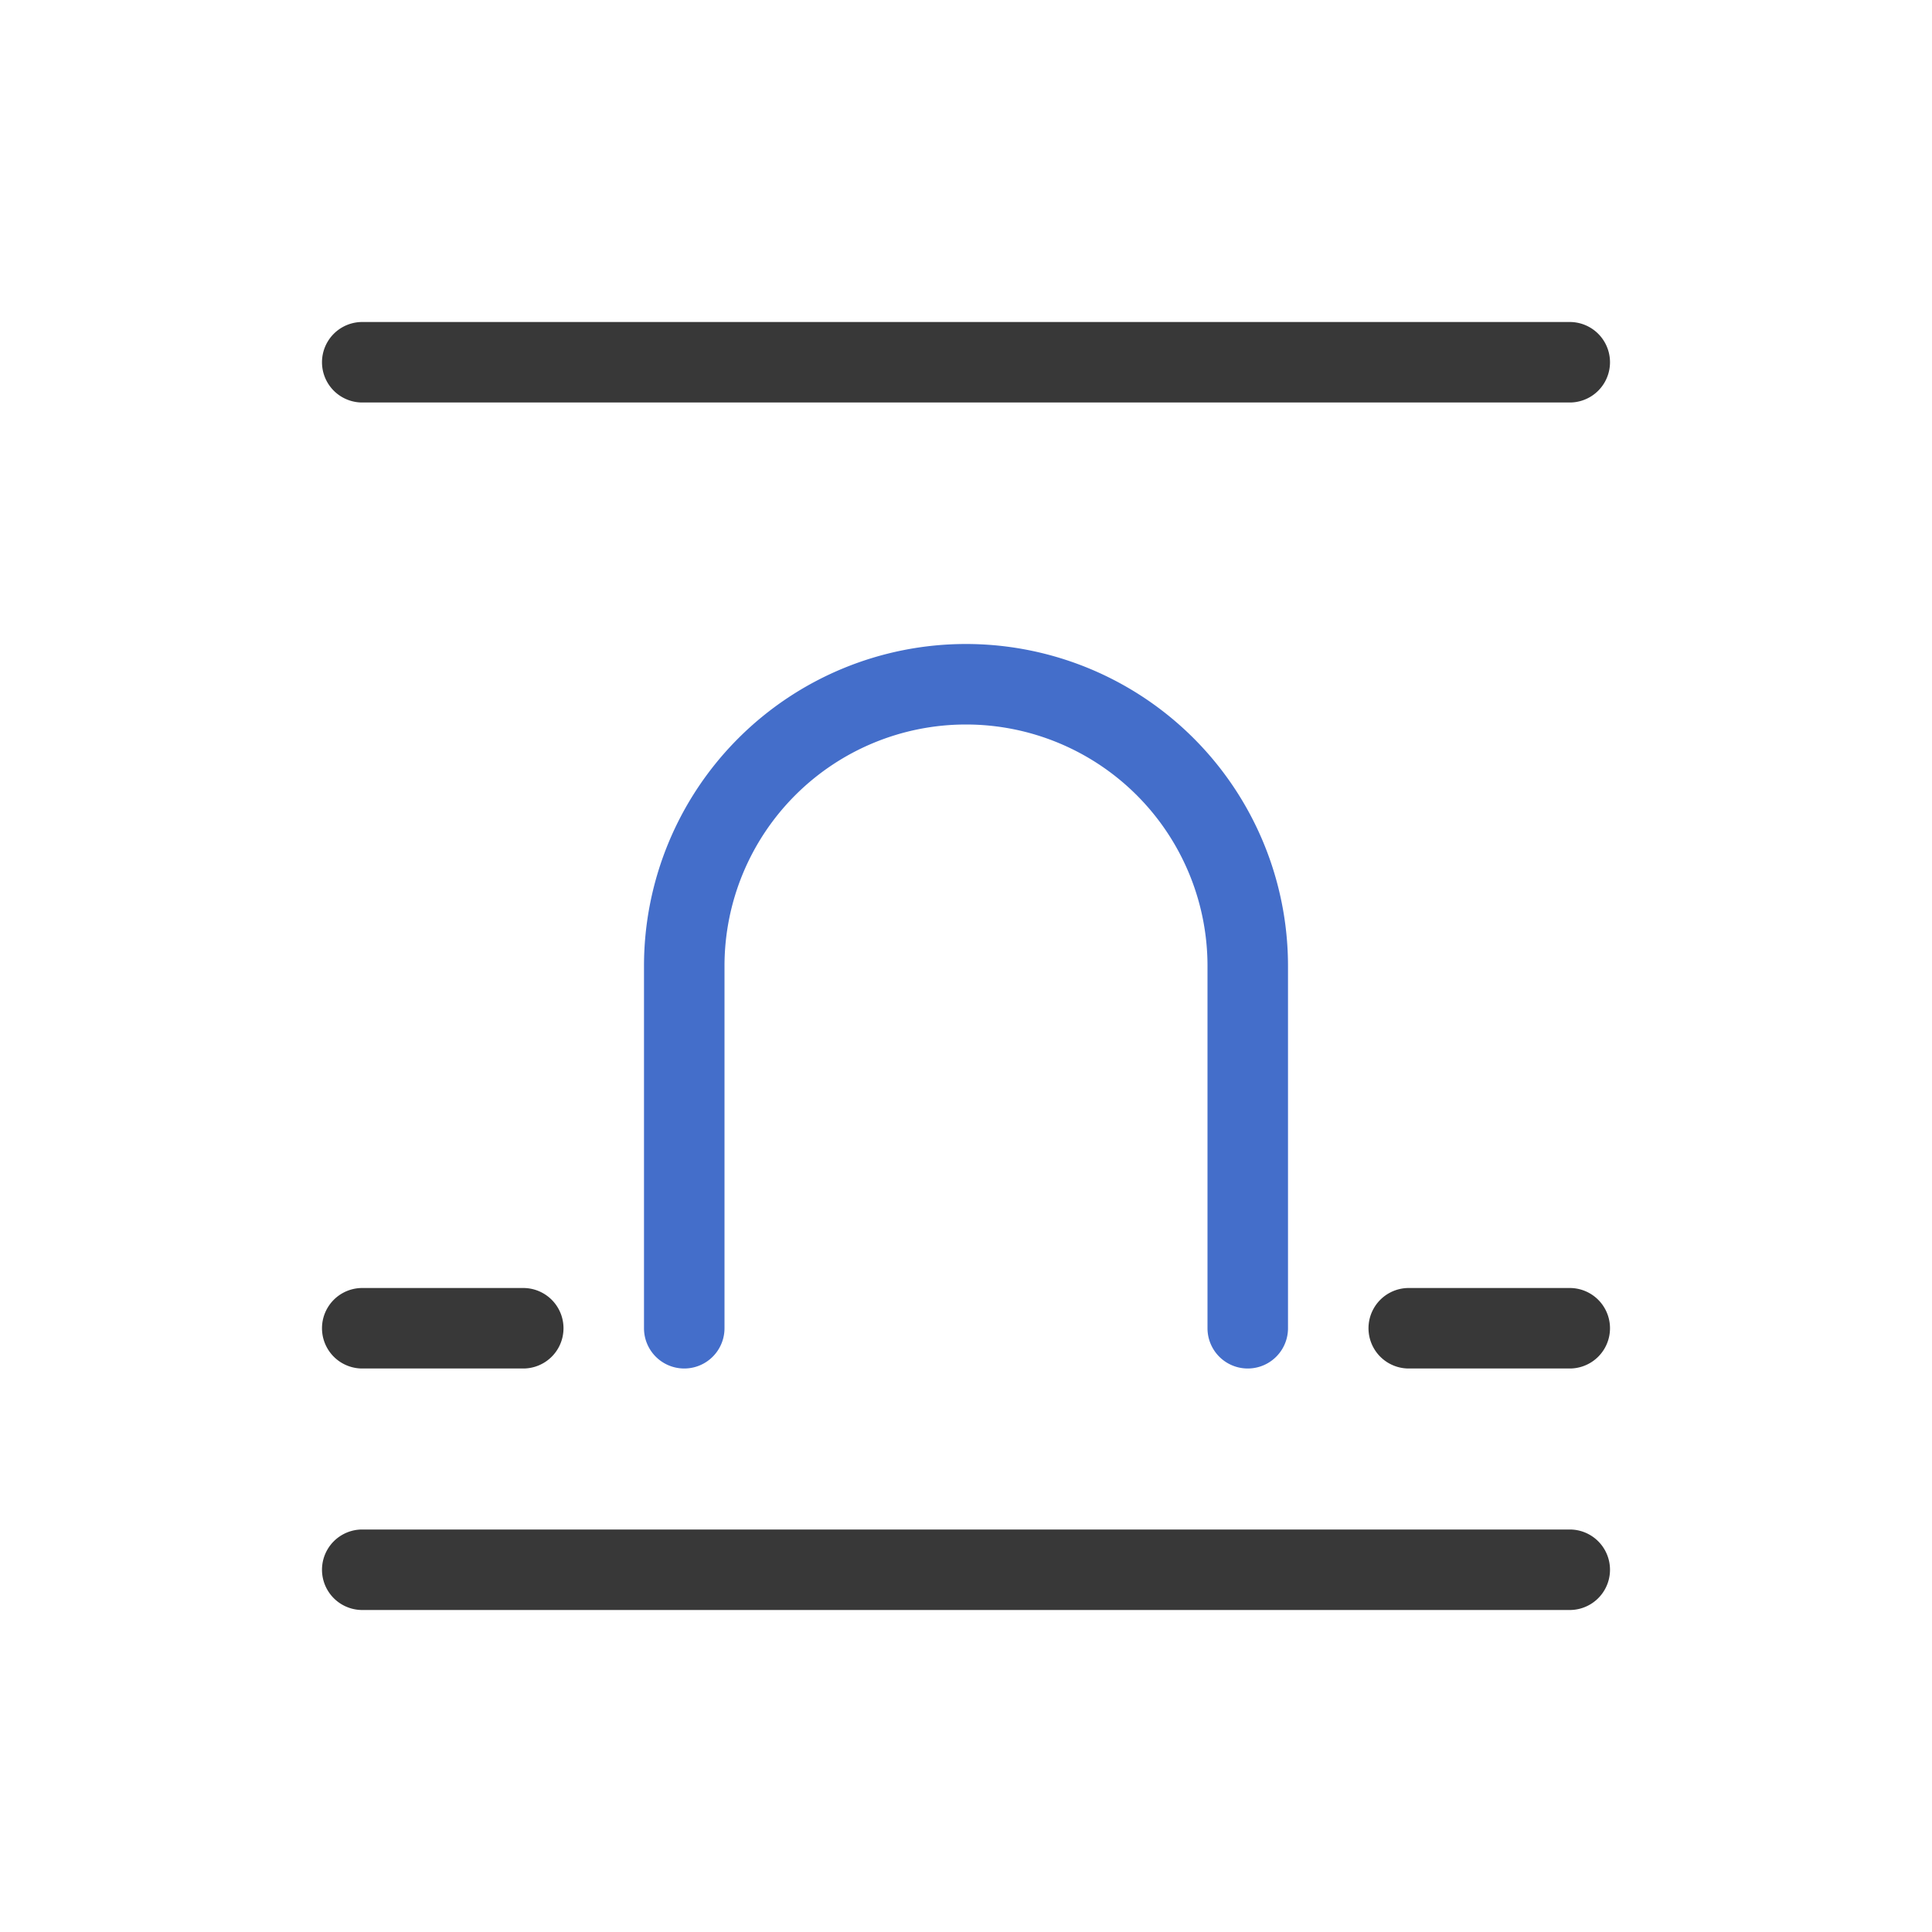 <svg xmlns="http://www.w3.org/2000/svg" width="24" height="24" fill="none" viewBox="0 0 24 24">
  <path fill="#383838" d="M19.5 19a.5.5 0 0 1 0 1h-15a.5.5 0 0 1 0-1h15Zm-13-3a.5.5 0 0 1 0 1h-2a.5.5 0 0 1 0-1h2Zm13 0a.5.5 0 0 1 0 1h-2a.5.5 0 1 1 0-1h2Zm0-12a.5.5 0 0 1 0 1h-15a.5.5 0 0 1 0-1h15Z"/>
  <path fill="#446ECA" d="M12 8a4 4 0 0 1 4 4v4.5a.5.5 0 0 1-1 0V12a3 3 0 1 0-6 0v4.5a.5.5 0 0 1-1 0V12a4 4 0 0 1 4-4Z"/>
</svg>
